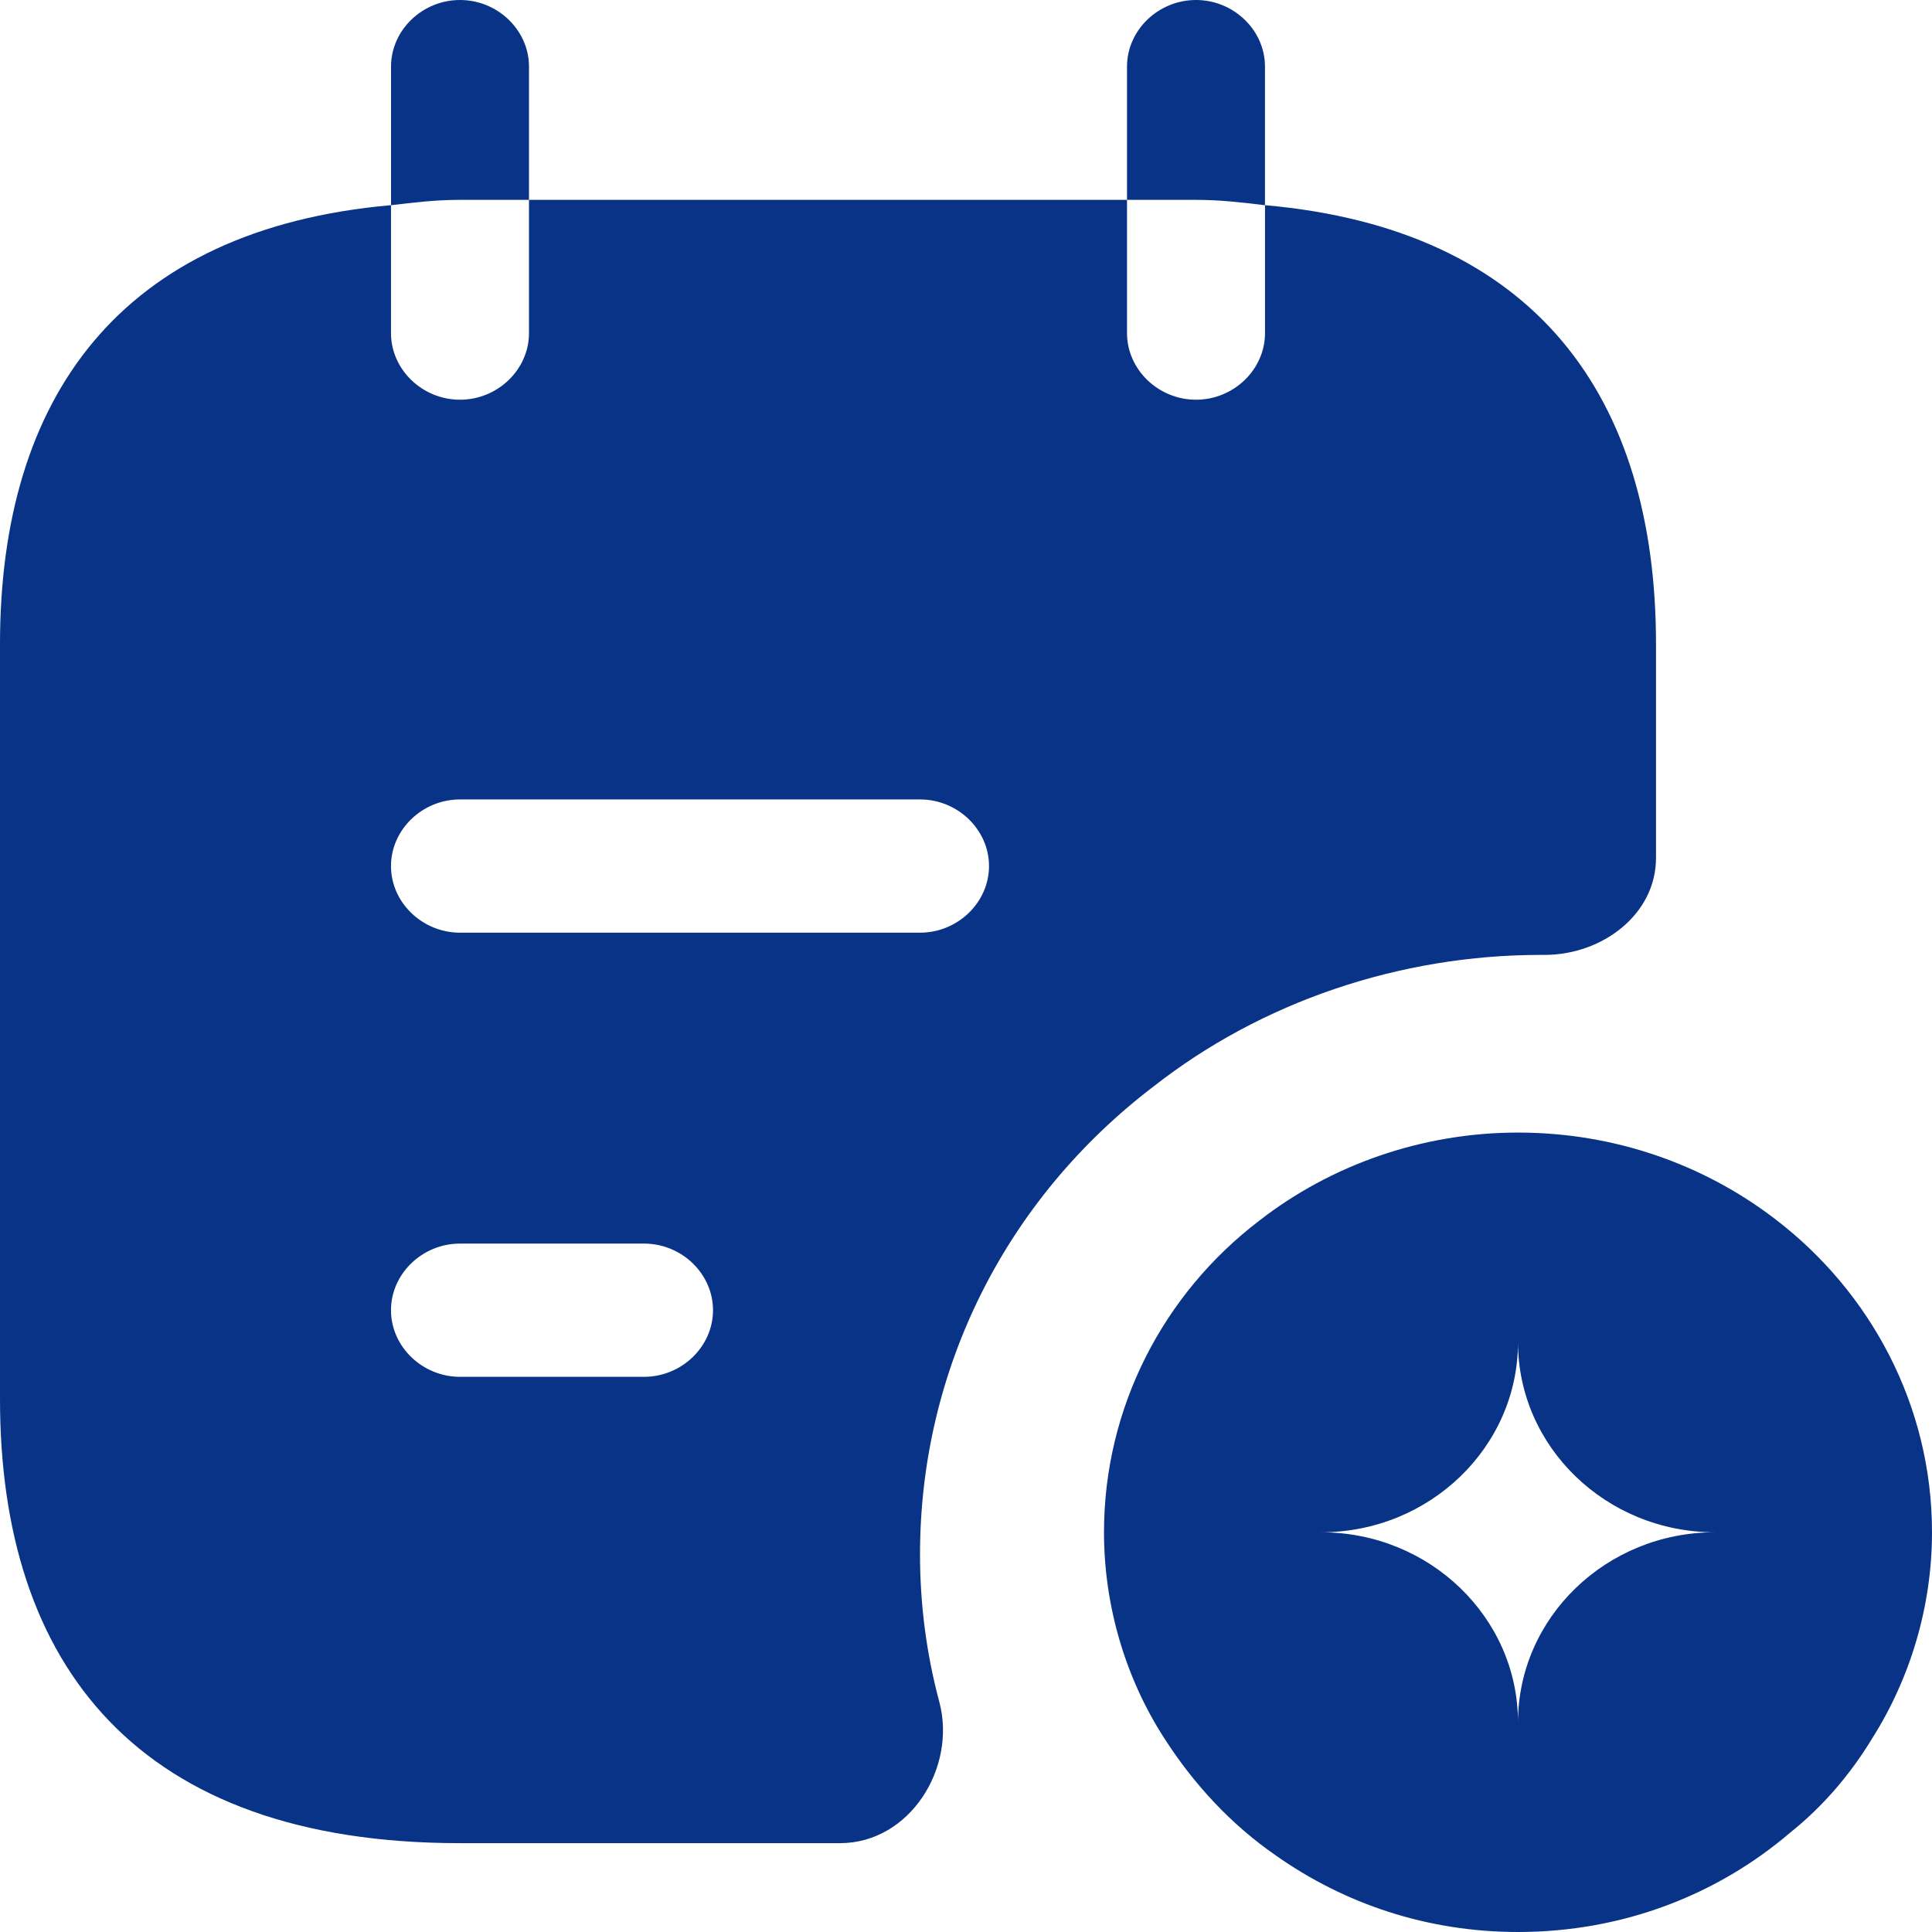<svg width="56" height="56" viewBox="0 0 56 56" fill="none" xmlns="http://www.w3.org/2000/svg">
<path d="M15.333 5.793V1.931C15.333 0.875 14.426 0 13.333 0C12.24 0 11.334 0.875 11.334 1.931V5.948C12 5.87 12.613 5.793 13.333 5.793H15.333Z" fill="#083387"/>
<path d="M36.666 5.948V1.931C36.666 0.875 35.76 0 34.666 0C33.573 0 32.667 0.875 32.667 1.931V5.793H34.666C35.386 5.793 36 5.87 36.666 5.948Z" fill="#083387"/>
<path d="M51.44 35.325C49.387 33.755 46.8 32.828 44 32.828C41.2 32.828 38.56 33.78 36.507 35.377C33.733 37.488 32 40.783 32 44.414C32 46.577 32.64 48.662 33.733 50.361C34.587 51.7 35.68 52.885 36.987 53.786C38.96 55.176 41.36 56 44 56C47.04 56 49.787 54.919 51.893 53.116C52.827 52.37 53.627 51.443 54.267 50.387C55.36 48.662 56 46.577 56 44.414C56 40.732 54.213 37.436 51.44 35.325ZM44 49.924C44 46.886 41.44 44.414 38.293 44.414C41.44 44.414 44 41.942 44 38.904C44 41.942 46.56 44.414 49.707 44.414C46.56 44.414 44 46.886 44 49.924Z" fill="#083387"/>
<path d="M36.667 5.947V9.655C36.667 10.711 35.76 11.586 34.667 11.586C33.573 11.586 32.667 10.711 32.667 9.655V5.793H15.333V9.655C15.333 10.711 14.427 11.586 13.333 11.586C12.24 11.586 11.333 10.711 11.333 9.655V5.947C3.467 6.643 0 11.535 0 18.666V40.552C0 48.276 4 53.425 13.333 53.425H24.347C26.373 53.425 27.733 51.237 27.227 49.331C26.853 47.941 26.667 46.499 26.667 45.057C26.667 39.702 29.147 34.758 33.44 31.489C36.56 29.043 40.56 27.678 44.667 27.678H44.773C46.453 27.678 48 26.494 48 24.872V18.666C48 11.535 44.533 6.643 36.667 5.947ZM18.667 39.908H13.333C12.24 39.908 11.333 39.032 11.333 37.977C11.333 36.921 12.24 36.046 13.333 36.046H18.667C19.76 36.046 20.667 36.921 20.667 37.977C20.667 39.032 19.76 39.908 18.667 39.908ZM26.667 27.034H13.333C12.24 27.034 11.333 26.159 11.333 25.103C11.333 24.048 12.24 23.172 13.333 23.172H26.667C27.76 23.172 28.667 24.048 28.667 25.103C28.667 26.159 27.76 27.034 26.667 27.034Z" fill="#083387"/>
</svg>
